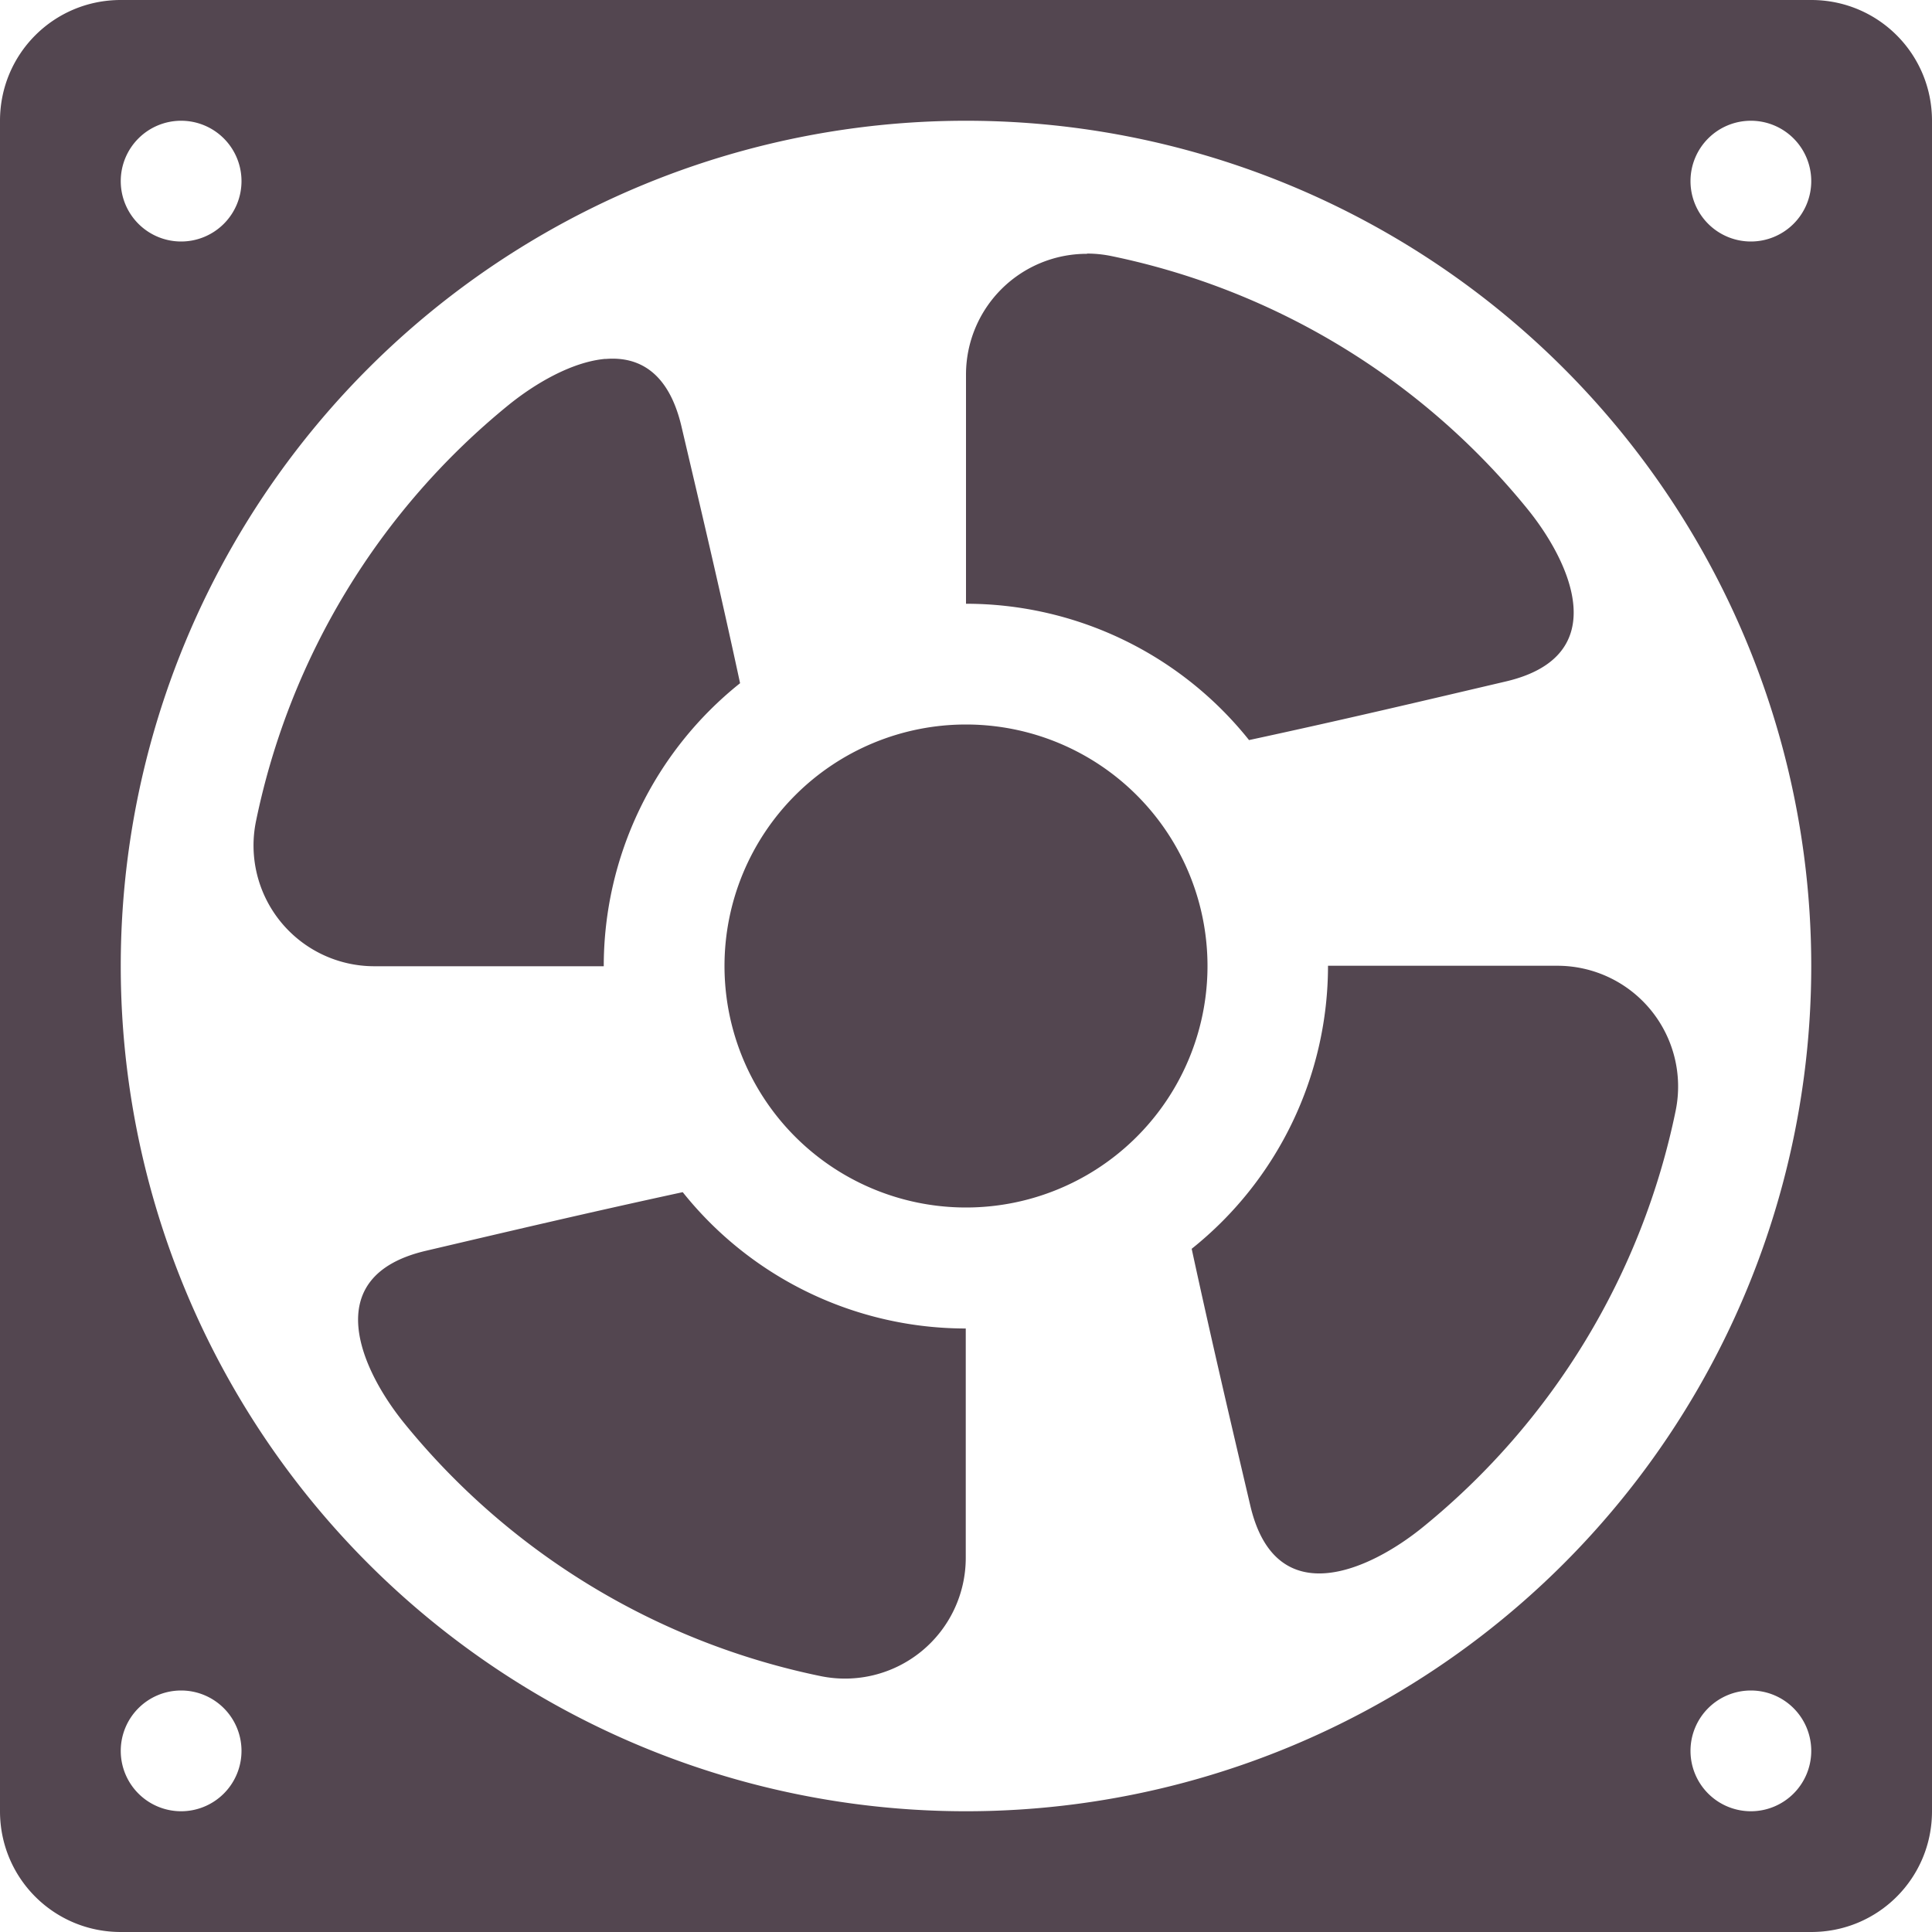 <svg xmlns="http://www.w3.org/2000/svg" width="16" height="16"><path fill="#534650" d="M1 0C.446 0 0 .446 0 1v14c0 .554.446 1 1 1h14c.554 0 1-.446 1-1V1c0-.554-.446-1-1-1zm.5 1a.5.5 0 0 1 .5.5.5.5 0 0 1-.5.5.5.5 0 0 1-.5-.5.5.5 0 0 1 .5-.5M8 1a7 7 0 0 1 7 7 7 7 0 0 1-7 7 7 7 0 0 1-7-7 7 7 0 0 1 7-7m6.5 0a.5.5 0 0 1 .5.5.5.5 0 0 1-.5.5.5.5 0 0 1-.5-.5.5.5 0 0 1 .5-.5M9.002 2.102a1 1 0 0 0-1.002 1V5a3 3 0 0 1 2.344 1.129c.789-.17 1.455-.328 2.129-.486.894-.211.533-.99.175-1.43A6 6 0 0 0 9.201 2.12a1 1 0 0 0-.199-.02zm-3.988.87c-.276.024-.581.203-.801.381A6 6 0 0 0 2.12 6.801a1 1 0 0 0 .98 1.201H5a3 3 0 0 1 1.129-2.344c-.17-.79-.328-1.455-.486-2.129-.106-.447-.353-.58-.63-.556zM8 6a2 2 0 0 0-2 2 2 2 0 0 0 2 2 2 2 0 0 0 2-2 2 2 0 0 0-2-2m2.998 1.998a3 3 0 0 1-1.129 2.344c.171.789.328 1.455.486 2.129.211.894.99.533 1.43.175a6 6 0 0 0 2.092-3.447 1 1 0 0 0-.981-1.201zM5.654 9.873c-.79.171-1.455.328-2.129.486-.894.211-.533.99-.175 1.43a6 6 0 0 0 3.447 2.092 1 1 0 0 0 1.201-.981v-1.898a3 3 0 0 1-2.344-1.129M1.5 14a.5.5 0 0 1 .5.5.5.5 0 0 1-.5.5.5.5 0 0 1-.5-.5.5.5 0 0 1 .5-.5m13 0a.5.5 0 0 1 .5.5.5.5 0 0 1-.5.5.5.5 0 0 1-.5-.5.5.5 0 0 1 .5-.5"/></svg>